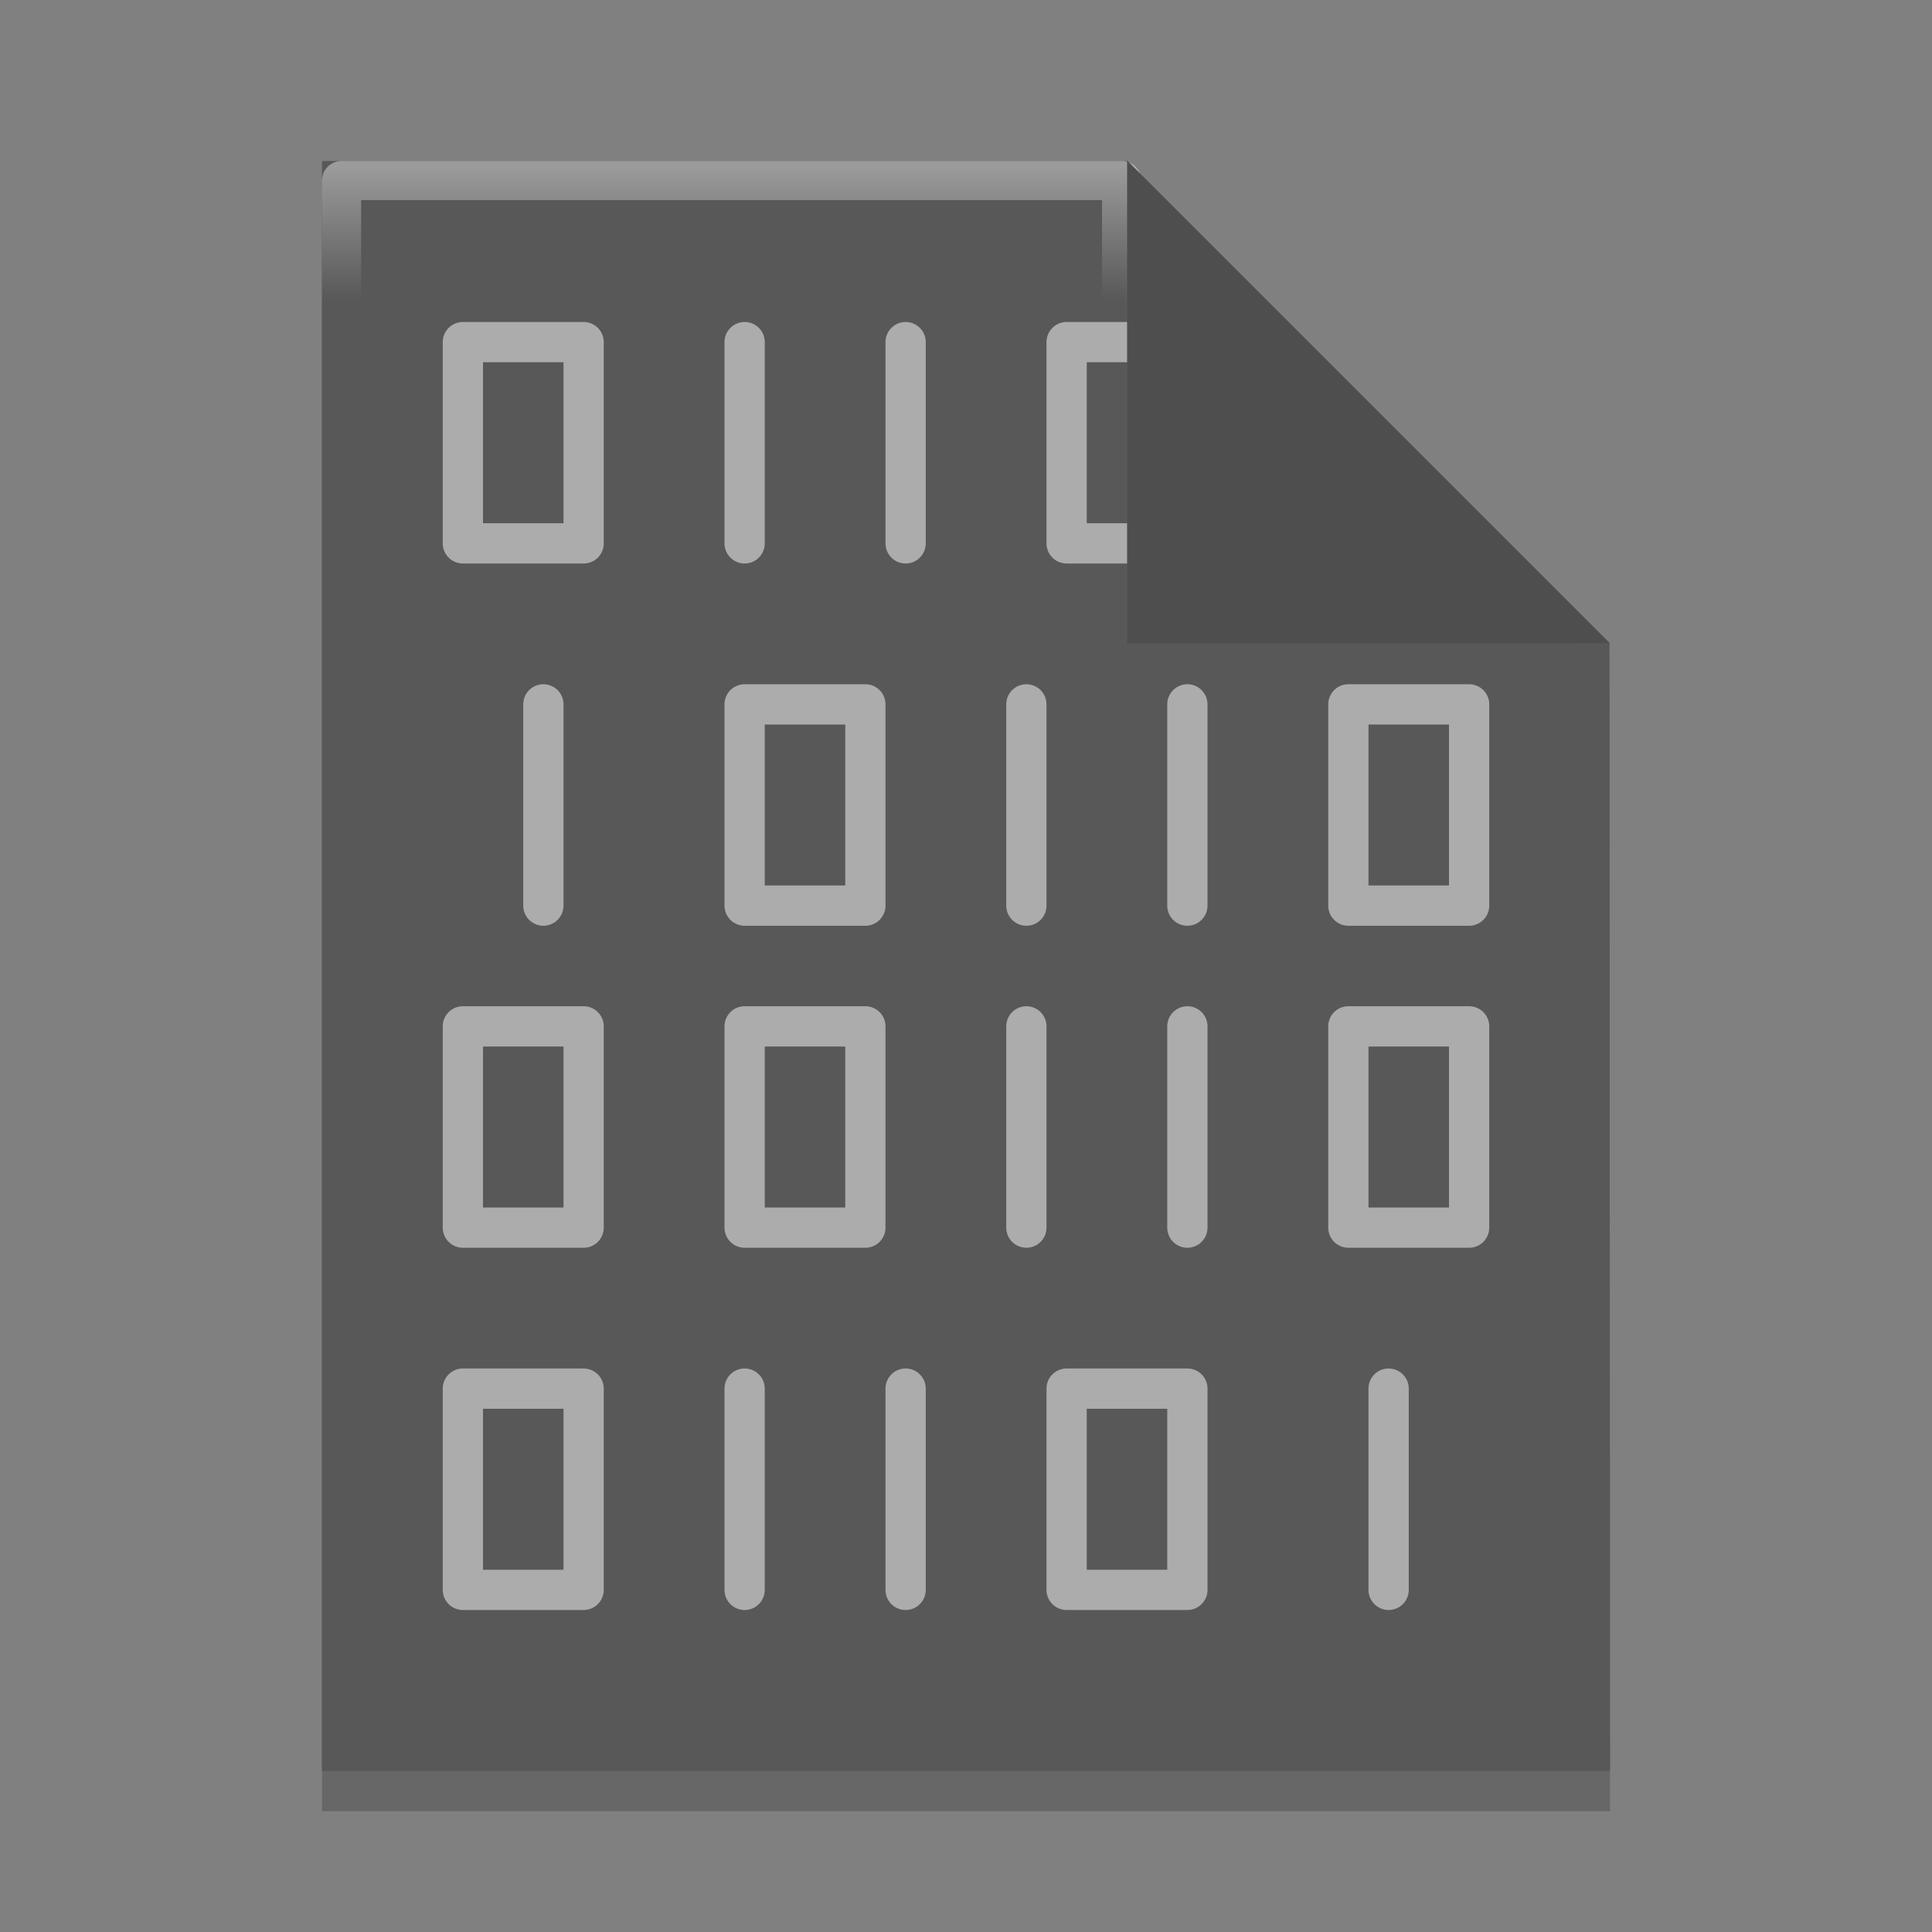 <?xml version="1.0" encoding="UTF-8" standalone="no"?>
<svg
   xmlns:osb="http://www.openswatchbook.org/uri/2009/osb"
   xmlns:dc="http://purl.org/dc/elements/1.1/"
   xmlns:cc="http://creativecommons.org/ns#"
   xmlns:rdf="http://www.w3.org/1999/02/22-rdf-syntax-ns#"
   xmlns:svg="http://www.w3.org/2000/svg"
   xmlns="http://www.w3.org/2000/svg"
   xmlns:xlink="http://www.w3.org/1999/xlink"
   xmlns:sodipodi="http://sodipodi.sourceforge.net/DTD/sodipodi-0.dtd"
   xmlns:inkscape="http://www.inkscape.org/namespaces/inkscape"
   width="48"
   height="48"
   version="1"
   id="svg14"
   sodipodi:docname="text-x-hex.svg"
   inkscape:version="0.92.4 5da689c313, 2019-01-14">
  <rect width="100%" height="100%" fill="#808080" stroke="none"/>
  <defs
     id="defs18">
    <linearGradient
       id="linearGradient1603"
       osb:paint="solid">
      <stop
         style="stop-color:#000000;stop-opacity:1;"
         offset="0"
         id="stop1601" />
    </linearGradient>
    <linearGradient
       id="linearGradient1595"
       osb:paint="solid">
      <stop
         style="stop-color:#ffffff;stop-opacity:1;"
         offset="0"
         id="stop1593" />
    </linearGradient>
    <linearGradient
       id="linearGradient5278"
       osb:paint="solid">
      <stop
         style="stop-color:#ff1d5a;stop-opacity:1;"
         offset="0"
         id="stop5276" />
    </linearGradient>
    <linearGradient
       id="linearGradient5270"
       osb:paint="solid">
      <stop
         style="stop-color:#ff3cec;stop-opacity:1;"
         offset="0"
         id="stop5268" />
    </linearGradient>
    <linearGradient
       id="linearGradient5262"
       osb:paint="solid">
      <stop
         style="stop-color:#9000d3;stop-opacity:1;"
         offset="0"
         id="stop5260" />
    </linearGradient>
    <linearGradient
       id="linearGradient5254"
       osb:paint="solid">
      <stop
         style="stop-color:#4700c0;stop-opacity:1;"
         offset="0"
         id="stop5252" />
    </linearGradient>
    <linearGradient
       id="linearGradient5246"
       osb:paint="solid">
      <stop
         style="stop-color:#150fe3;stop-opacity:1;"
         offset="0"
         id="stop5244" />
    </linearGradient>
    <linearGradient
       id="linearGradient5238"
       osb:paint="solid">
      <stop
         style="stop-color:#24fff9;stop-opacity:1;"
         offset="0"
         id="stop5236" />
    </linearGradient>
    <linearGradient
       id="linearGradient5230">
      <stop
         style="stop-color:#03ffb2;stop-opacity:1;"
         offset="0"
         id="stop5228" />
    </linearGradient>
    <linearGradient
       id="linearGradient5222"
       osb:paint="solid">
      <stop
         style="stop-color:#00b150;stop-opacity:1;"
         offset="0"
         id="stop5220" />
    </linearGradient>
    <linearGradient
       id="linearGradient5214"
       osb:paint="solid">
      <stop
         style="stop-color:#00d50e;stop-opacity:1;"
         offset="0"
         id="stop5212" />
    </linearGradient>
    <linearGradient
       id="linearGradient5206"
       osb:paint="solid">
      <stop
         style="stop-color:#fff112;stop-opacity:1;"
         offset="0"
         id="stop5204" />
    </linearGradient>
    <linearGradient
       id="linearGradient5198"
       osb:paint="solid">
      <stop
         style="stop-color:#e3730f;stop-opacity:1;"
         offset="0"
         id="stop5196" />
    </linearGradient>
    <linearGradient
       id="linearGradient5190"
       osb:paint="solid">
      <stop
         style="stop-color:#e30f0f;stop-opacity:1;"
         offset="0"
         id="stop5188" />
    </linearGradient>
    <linearGradient
       id="linearGradient5182"
       osb:paint="solid">
      <stop
         style="stop-color:#0f6ee3;stop-opacity:1;"
         offset="0"
         id="stop5180" />
    </linearGradient>
    <linearGradient
       id="linearGradient5168"
       osb:paint="solid">
      <stop
         style="stop-color:#f5f5f5;stop-opacity:1;"
         offset="0"
         id="stop5166" />
    </linearGradient>
    <linearGradient
       inkscape:collect="always"
       id="linearGradient1530">
      <stop
         style="stop-color:#ffffff;stop-opacity:1;"
         offset="0"
         id="stop1526" />
      <stop
         style="stop-color:#ffffff;stop-opacity:0;"
         offset="1"
         id="stop1528" />
    </linearGradient>
    <linearGradient
       inkscape:collect="always"
       xlink:href="#linearGradient1530"
       id="linearGradient1532"
       x1="19.29"
       y1="4.153"
       x2="19.29"
       y2="7.461"
       gradientUnits="userSpaceOnUse" />
  </defs>
  <sodipodi:namedview
     pagecolor="#ffffff"
     bordercolor="#666666"
     borderopacity="1"
     objecttolerance="10"
     gridtolerance="10"
     guidetolerance="10"
     inkscape:pageopacity="0"
     inkscape:pageshadow="2"
     inkscape:window-width="1366"
     inkscape:window-height="693"
     id="namedview16"
     showgrid="false"
     showguides="false"
     inkscape:guide-bbox="true"
     inkscape:zoom="9.8333334"
     inkscape:cx="16.53051"
     inkscape:cy="20.270089"
     inkscape:window-x="0"
     inkscape:window-y="0"
     inkscape:window-maximized="1"
     inkscape:current-layer="svg14">
    <sodipodi:guide
       position="40,28.706"
       orientation="0,1"
       id="guide827"
       inkscape:locked="false" />
    <sodipodi:guide
       position="24.943,44"
       orientation="1,0"
       id="guide829"
       inkscape:locked="false" />
  </sodipodi:namedview>
  <g
     id="g1075-2"
     style="fill:#000000;fill-opacity:0.196"
     transform="translate(0,1)">
    <path
       sodipodi:nodetypes="cccccccc"
       inkscape:connector-curvature="0"
       id="path1042-4"
       d="M 27.988,4 H 8 V 44 H 40 L 39.988,15.986 c -13.282,-13.282 -13.282,-13.282 0,0 h -12 z"
       style="opacity:1;fill:#000000;fill-opacity:0.196;fill-rule:evenodd;stroke:none;stroke-width:114.803;stroke-linejoin:round;stroke-miterlimit:4;stroke-dasharray:none;stroke-opacity:1;paint-order:stroke fill markers" />
    <path
       inkscape:connector-curvature="0"
       id="rect1011-4"
       d="m 27.988,4 v 11.986 h 12 L 28.002,4 Z"
       style="opacity:1;fill:#000000;fill-opacity:0.196;fill-rule:evenodd;stroke:none;stroke-width:114.803;stroke-linejoin:round;stroke-miterlimit:4;stroke-dasharray:none;stroke-opacity:1;paint-order:stroke fill markers" />
  </g>
  <g
     id="g1075"
     style="fill:#585858;fill-opacity:1">
    <path
       sodipodi:nodetypes="cccccccc"
       inkscape:connector-curvature="0"
       id="path1042"
       d="M 27.988,4 H 8 v 40 h 32 l -0.012,-28.014 c -13.282,-13.282 -13.282,-13.282 0,0 h -12 z"
       style="opacity:1;fill:#585858;fill-opacity:1;fill-rule:evenodd;stroke:none;stroke-width:114.803;stroke-linejoin:round;stroke-miterlimit:4;stroke-dasharray:none;stroke-opacity:1;paint-order:stroke fill markers" />
    <path
       inkscape:connector-curvature="0"
       id="rect1011"
       d="m 27.988,4 v 11.986 h 12 L 28.002,4 Z"
       style="opacity:1;fill:#585858;fill-opacity:1;fill-rule:evenodd;stroke:none;stroke-width:114.803;stroke-linejoin:round;stroke-miterlimit:4;stroke-dasharray:none;stroke-opacity:1;paint-order:stroke fill markers" />
  </g>
  <path
     sodipodi:nodetypes="cccccccc"
     inkscape:connector-curvature="0"
     id="path1042-5"
     d="M 27.867,4.486 H 8.486 V 43.514 H 39.514 L 39.502,16.181 c -12.878,-12.959 -12.878,-12.959 0,0 H 27.867 Z"
     style="opacity:0.4;fill:none;fill-opacity:1;fill-rule:evenodd;stroke:url(#linearGradient1532);stroke-width:0.973;stroke-linejoin:round;stroke-miterlimit:4;stroke-dasharray:none;stroke-opacity:1;paint-order:stroke fill markers" />
  <path
     inkscape:connector-curvature="0"
     style="opacity:0.5;fill:#ffffff"
     d="m 11.5,8 a 0.5,0.5 0 0 0 -0.5,0.5 V 13.5 a 0.5,0.5 0 0 0 0.5,0.5 h 3 A 0.5,0.5 0 0 0 15,13.5 V 8.5 a 0.5,0.5 0 0 0 -0.5,-0.5 z m 7,0 a 0.5,0.5 0 0 0 -0.5,0.5 V 13.5 a 0.5,0.5 0 1 0 1,0 V 8.5 a 0.5,0.5 0 0 0 -0.5,-0.5 z m 4,0 a 0.5,0.5 0 0 0 -0.5,0.5 V 13.5 a 0.5,0.5 0 1 0 1,0 V 8.5 a 0.5,0.5 0 0 0 -0.5,-0.5 z m 4,0 a 0.5,0.5 0 0 0 -0.5,0.5 V 13.5 a 0.5,0.5 0 0 0 0.5,0.5 h 3 A 0.5,0.5 0 0 0 30,13.5 V 8.5 a 0.5,0.5 0 0 0 -0.5,-0.5 z M 12,9 h 2 v 4 h -2 z m 15,0 h 2 v 4 h -2 z m -13.5,8 v 0 A 0.5,0.5 0 0 0 13,17.5 v 5 a 0.5,0.5 0 1 0 1,0 v -5 A 0.5,0.5 0 0 0 13.5,17 Z m 5,0 A 0.5,0.5 0 0 0 18,17.5 v 5 a 0.5,0.5 0 0 0 0.5,0.5 h 3 A 0.5,0.5 0 0 0 22,22.5 v -5 A 0.5,0.5 0 0 0 21.5,17 Z m 7,0 v 0 A 0.5,0.5 0 0 0 25,17.5 v 5 a 0.5,0.5 0 1 0 1,0 v -5 A 0.5,0.5 0 0 0 25.5,17 Z m 4,0 v 0 A 0.5,0.5 0 0 0 29,17.5 v 5 a 0.5,0.5 0 1 0 1,0 v -5 A 0.5,0.5 0 0 0 29.5,17 Z m 4,0 A 0.5,0.5 0 0 0 33,17.5 v 5 a 0.5,0.5 0 0 0 0.5,0.5 h 3 A 0.5,0.5 0 0 0 37,22.5 v -5 A 0.5,0.5 0 0 0 36.5,17 Z M 19,18 h 2 v 4 h -2 z m 15,0 h 2 v 4 H 34 Z M 11.5,25 A 0.5,0.5 0 0 0 11,25.5 v 5 a 0.5,0.5 0 0 0 0.5,0.5 h 3 A 0.5,0.5 0 0 0 15,30.5 v -5 A 0.5,0.5 0 0 0 14.5,25 Z m 7,0 A 0.5,0.5 0 0 0 18,25.5 v 5 a 0.5,0.5 0 0 0 0.5,0.5 h 3 A 0.5,0.5 0 0 0 22,30.5 v -5 A 0.5,0.5 0 0 0 21.5,25 Z m 7,0 A 0.5,0.5 0 0 0 25,25.5 v 5 a 0.5,0.5 0 1 0 1,0 v -5 A 0.5,0.5 0 0 0 25.5,25 Z m 4,0 A 0.5,0.5 0 0 0 29,25.5 v 5 a 0.5,0.5 0 1 0 1,0 v -5 A 0.5,0.5 0 0 0 29.5,25 Z m 4,0 A 0.5,0.5 0 0 0 33,25.5 v 5 a 0.5,0.5 0 0 0 0.5,0.5 h 3 A 0.5,0.5 0 0 0 37,30.5 v -5 A 0.5,0.5 0 0 0 36.5,25 Z M 12,26 h 2 v 4 h -2 z m 7,0 h 2 v 4 h -2 z m 15,0 h 2 v 4 H 34 Z M 11.5,34 A 0.5,0.5 0 0 0 11,34.5 v 5 a 0.5,0.5 0 0 0 0.5,0.5 h 3 A 0.5,0.5 0 0 0 15,39.5 v -5 A 0.5,0.5 0 0 0 14.5,34 Z m 6.992,0 A 0.5,0.5 0 0 0 18,34.5 v 5 a 0.5,0.5 0 1 0 1,0 v -5 A 0.5,0.5 0 0 0 18.5,34 v 0 z M 22.5,34 A 0.5,0.5 0 0 0 22,34.5 v 5 a 0.5,0.5 0 1 0 1,0 v -5 A 0.5,0.5 0 0 0 22.5,34 Z m 4,0 A 0.5,0.5 0 0 0 26,34.5 v 5 a 0.5,0.5 0 0 0 0.5,0.5 h 3 A 0.5,0.5 0 0 0 30,39.5 v -5 A 0.5,0.5 0 0 0 29.5,34 Z m 8,0 A 0.5,0.5 0 0 0 34,34.5 v 5 a 0.5,0.5 0 1 0 1,0 v -5 A 0.5,0.5 0 0 0 34.5,34 Z M 12,35 h 2 v 4 h -2 z m 15,0 h 2 v 4 h -2 z"
     id="path6" />
  <path
     style="opacity:1;fill:#4e4e4e;fill-opacity:1;fill-rule:evenodd;stroke:none;stroke-width:114.803;stroke-linejoin:round;stroke-miterlimit:4;stroke-dasharray:none;stroke-opacity:1;paint-order:stroke fill markers"
     d="m 28.002,4 v 11.986 h 12 L 28.016,4 Z"
     id="rect1011-5"
     inkscape:connector-curvature="0" />
</svg>
